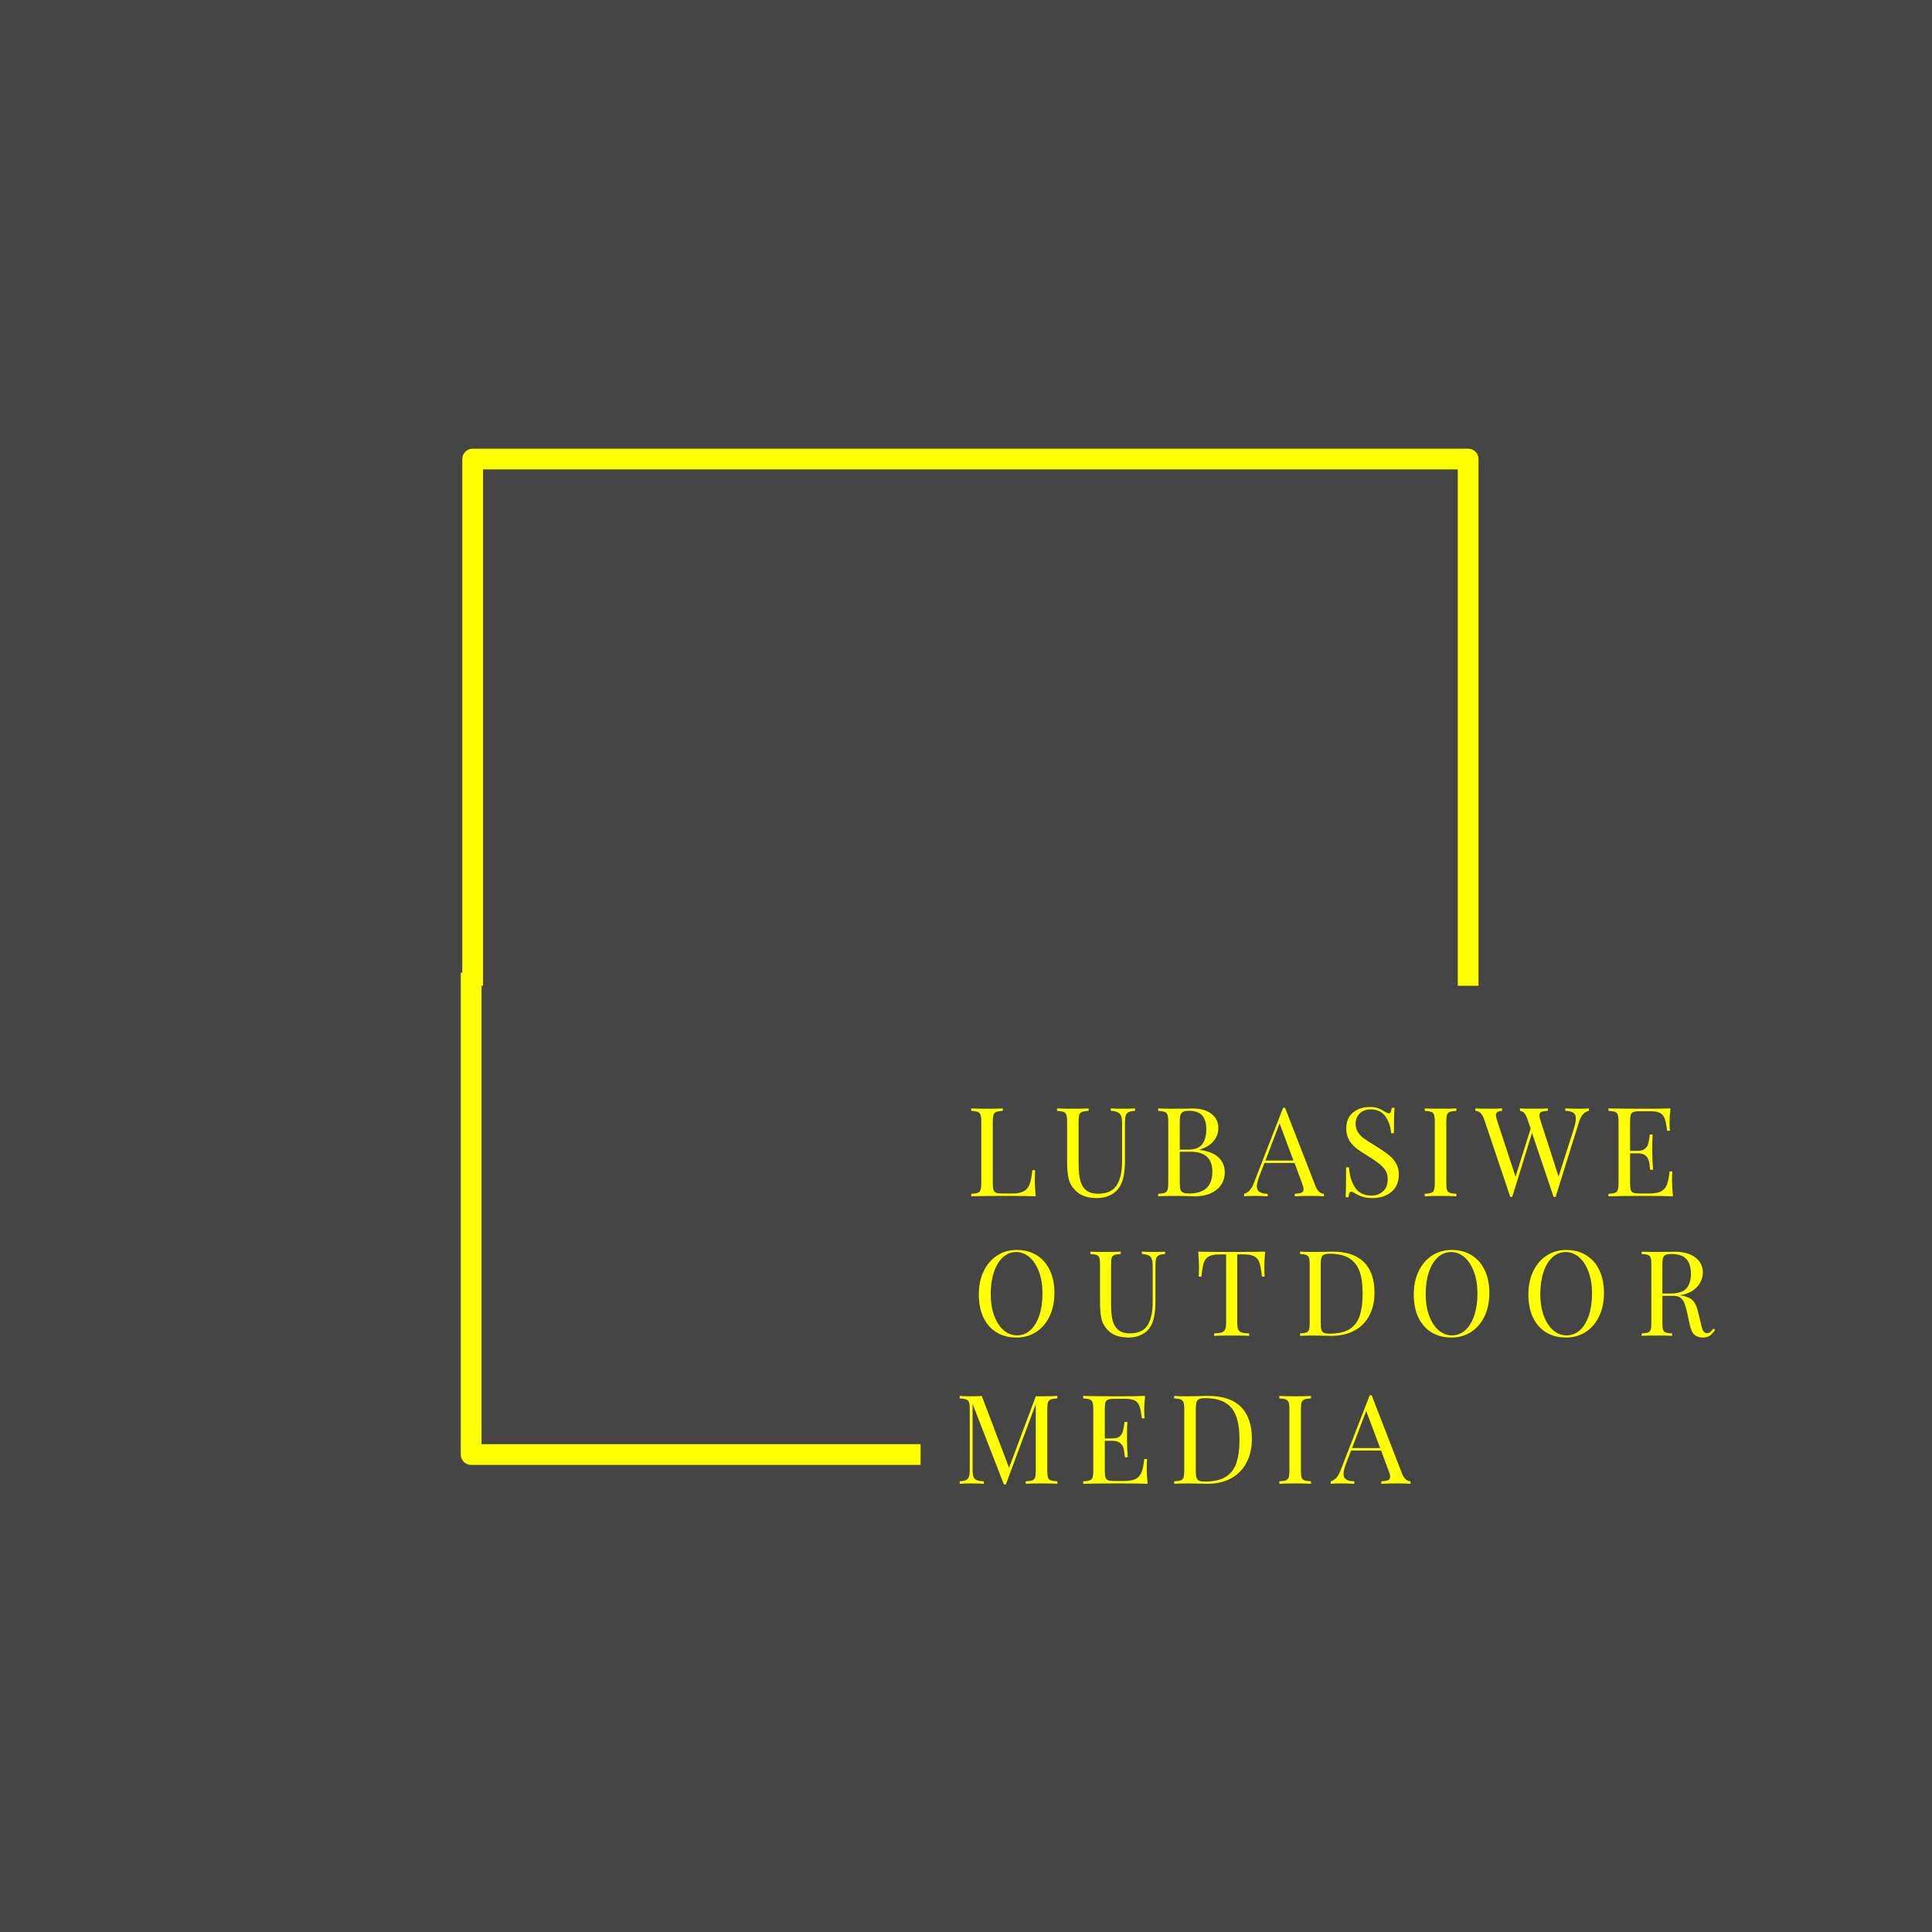 <?xml version="1.0" encoding="UTF-8"?>
<svg xmlns="http://www.w3.org/2000/svg" xmlns:xlink="http://www.w3.org/1999/xlink" width="375pt" height="375pt" viewBox="0 0 375 375" version="1.2">
<defs>
<g>
<symbol overflow="visible" id="glyph0-0">
<path style="stroke:none;" d="M 11.594 0 L 1.391 0 L 1.391 -17.828 L 11.594 -17.828 Z M 2.219 -17.141 L 2.219 -0.688 L 10.766 -0.688 L 10.766 -17.141 Z M 2.219 -17.141 "/>
</symbol>
<symbol overflow="visible" id="glyph0-1">
<path style="stroke:none;" d="M 8.562 -16.672 C 10.031 -16.672 11.312 -16.336 12.406 -15.672 C 13.508 -15.016 14.363 -14.055 14.969 -12.797 C 15.582 -11.547 15.891 -10.051 15.891 -8.312 C 15.891 -6.613 15.578 -5.109 14.953 -3.797 C 14.328 -2.492 13.457 -1.477 12.344 -0.75 C 11.227 -0.031 9.961 0.328 8.547 0.328 C 7.078 0.328 5.789 0 4.688 -0.656 C 3.594 -1.32 2.738 -2.281 2.125 -3.531 C 1.52 -4.789 1.219 -6.289 1.219 -8.031 C 1.219 -9.727 1.531 -11.227 2.156 -12.531 C 2.781 -13.844 3.648 -14.859 4.766 -15.578 C 5.879 -16.305 7.145 -16.672 8.562 -16.672 Z M 8.469 -16.266 C 7.488 -16.266 6.625 -15.922 5.875 -15.234 C 5.125 -14.547 4.547 -13.582 4.141 -12.344 C 3.734 -11.113 3.531 -9.707 3.531 -8.125 C 3.531 -6.531 3.754 -5.125 4.203 -3.906 C 4.66 -2.688 5.273 -1.742 6.047 -1.078 C 6.816 -0.422 7.68 -0.094 8.641 -0.094 C 9.617 -0.094 10.484 -0.43 11.234 -1.109 C 11.984 -1.797 12.562 -2.754 12.969 -3.984 C 13.375 -5.223 13.578 -6.633 13.578 -8.219 C 13.578 -9.82 13.348 -11.227 12.891 -12.438 C 12.441 -13.656 11.832 -14.598 11.062 -15.266 C 10.289 -15.93 9.426 -16.266 8.469 -16.266 Z M 8.469 -16.266 "/>
</symbol>
<symbol overflow="visible" id="glyph0-2">
<path style="stroke:none;" d="M 15.125 -15.891 C 14.582 -15.859 14.18 -15.773 13.922 -15.641 C 13.66 -15.516 13.484 -15.301 13.391 -15 C 13.297 -14.695 13.25 -14.254 13.25 -13.672 L 13.25 -6.719 C 13.25 -5.613 13.176 -4.66 13.031 -3.859 C 12.883 -3.066 12.645 -2.391 12.312 -1.828 C 11.926 -1.16 11.359 -0.633 10.609 -0.25 C 9.859 0.133 9.016 0.328 8.078 0.328 C 6.391 0.328 5.098 -0.086 4.203 -0.922 C 3.523 -1.555 3.07 -2.27 2.844 -3.062 C 2.613 -3.863 2.5 -5.062 2.5 -6.656 L 2.5 -13.906 C 2.5 -14.488 2.453 -14.91 2.359 -15.172 C 2.266 -15.43 2.086 -15.609 1.828 -15.703 C 1.578 -15.797 1.176 -15.859 0.625 -15.891 L 0.625 -16.344 C 1.27 -16.301 2.254 -16.281 3.578 -16.281 C 4.828 -16.281 5.805 -16.301 6.516 -16.344 L 6.516 -15.891 C 5.961 -15.859 5.555 -15.797 5.297 -15.703 C 5.047 -15.609 4.875 -15.43 4.781 -15.172 C 4.688 -14.91 4.641 -14.488 4.641 -13.906 L 4.641 -6.266 C 4.641 -5.023 4.723 -4 4.891 -3.188 C 5.066 -2.375 5.422 -1.719 5.953 -1.219 C 6.484 -0.727 7.266 -0.484 8.297 -0.484 C 9.922 -0.484 11.062 -1.004 11.719 -2.047 C 12.383 -3.098 12.719 -4.57 12.719 -6.469 L 12.719 -13.672 C 12.719 -14.504 12.566 -15.07 12.266 -15.375 C 11.973 -15.688 11.426 -15.859 10.625 -15.891 L 10.625 -16.344 C 11.176 -16.301 11.961 -16.281 12.984 -16.281 C 13.898 -16.281 14.613 -16.301 15.125 -16.344 Z M 15.125 -15.891 "/>
</symbol>
<symbol overflow="visible" id="glyph0-3">
<path style="stroke:none;" d="M 13.672 -16.344 C 13.566 -15.25 13.516 -14.266 13.516 -13.391 C 13.516 -12.617 13.535 -11.988 13.578 -11.5 L 13.047 -11.5 C 12.922 -12.688 12.766 -13.566 12.578 -14.141 C 12.398 -14.723 12.078 -15.145 11.609 -15.406 C 11.148 -15.676 10.441 -15.812 9.484 -15.812 L 8.25 -15.812 L 8.25 -2.672 C 8.25 -2.023 8.305 -1.555 8.422 -1.266 C 8.547 -0.973 8.758 -0.773 9.062 -0.672 C 9.375 -0.566 9.879 -0.5 10.578 -0.469 L 10.578 0 C 9.773 -0.039 8.645 -0.062 7.188 -0.062 C 5.645 -0.062 4.504 -0.039 3.766 0 L 3.766 -0.469 C 4.453 -0.5 4.953 -0.566 5.266 -0.672 C 5.578 -0.773 5.789 -0.973 5.906 -1.266 C 6.031 -1.555 6.094 -2.023 6.094 -2.672 L 6.094 -15.812 L 4.844 -15.812 C 3.895 -15.812 3.188 -15.676 2.719 -15.406 C 2.258 -15.145 1.938 -14.723 1.75 -14.141 C 1.57 -13.566 1.422 -12.688 1.297 -11.5 L 0.766 -11.5 C 0.805 -11.988 0.828 -12.617 0.828 -13.391 C 0.828 -14.266 0.773 -15.25 0.672 -16.344 C 1.953 -16.301 4.125 -16.281 7.188 -16.281 C 10.227 -16.281 12.391 -16.301 13.672 -16.344 Z M 13.672 -16.344 "/>
</symbol>
<symbol overflow="visible" id="glyph0-4">
<path style="stroke:none;" d="M 7.281 -16.344 C 10 -16.344 12.035 -15.66 13.391 -14.297 C 14.742 -12.941 15.422 -10.961 15.422 -8.359 C 15.422 -6.68 15.086 -5.211 14.422 -3.953 C 13.766 -2.691 12.805 -1.719 11.547 -1.031 C 10.297 -0.344 8.801 0 7.062 0 L 5.734 -0.016 C 4.867 -0.047 4.234 -0.062 3.828 -0.062 C 2.566 -0.062 1.613 -0.039 0.969 0 L 0.969 -0.469 C 1.52 -0.5 1.922 -0.555 2.172 -0.641 C 2.43 -0.734 2.609 -0.91 2.703 -1.172 C 2.797 -1.441 2.844 -1.867 2.844 -2.453 L 2.844 -13.906 C 2.844 -14.488 2.797 -14.91 2.703 -15.172 C 2.609 -15.43 2.43 -15.609 2.172 -15.703 C 1.922 -15.797 1.52 -15.859 0.969 -15.891 L 0.969 -16.344 C 1.508 -16.301 2.254 -16.281 3.203 -16.281 L 5.172 -16.297 C 6.223 -16.328 6.926 -16.344 7.281 -16.344 Z M 6.703 -15.938 C 6.223 -15.938 5.863 -15.879 5.625 -15.766 C 5.383 -15.66 5.219 -15.469 5.125 -15.188 C 5.031 -14.914 4.984 -14.504 4.984 -13.953 L 4.984 -2.406 C 4.984 -1.852 5.031 -1.438 5.125 -1.156 C 5.219 -0.875 5.383 -0.68 5.625 -0.578 C 5.863 -0.473 6.227 -0.422 6.719 -0.422 C 8.352 -0.422 9.641 -0.711 10.578 -1.297 C 11.516 -1.891 12.172 -2.754 12.547 -3.891 C 12.93 -5.035 13.125 -6.492 13.125 -8.266 C 13.125 -10.035 12.914 -11.477 12.5 -12.594 C 12.082 -13.707 11.406 -14.539 10.469 -15.094 C 9.539 -15.656 8.285 -15.938 6.703 -15.938 Z M 6.703 -15.938 "/>
</symbol>
<symbol overflow="visible" id="glyph0-5">
<path style="stroke:none;" d="M 15.234 -1.156 C 14.879 -0.633 14.523 -0.254 14.172 -0.016 C 13.816 0.211 13.348 0.328 12.766 0.328 C 12.141 0.328 11.617 0.145 11.203 -0.219 C 10.797 -0.594 10.492 -1.242 10.297 -2.172 L 9.797 -4.484 C 9.609 -5.285 9.43 -5.898 9.266 -6.328 C 9.109 -6.754 8.867 -7.098 8.547 -7.359 C 8.223 -7.629 7.77 -7.766 7.188 -7.766 L 4.984 -7.766 L 4.984 -2.453 C 4.984 -1.867 5.031 -1.441 5.125 -1.172 C 5.219 -0.91 5.391 -0.734 5.641 -0.641 C 5.898 -0.555 6.305 -0.5 6.859 -0.469 L 6.859 0 C 6.148 -0.039 5.172 -0.062 3.922 -0.062 C 2.598 -0.062 1.613 -0.039 0.969 0 L 0.969 -0.469 C 1.52 -0.5 1.922 -0.555 2.172 -0.641 C 2.43 -0.734 2.609 -0.91 2.703 -1.172 C 2.797 -1.441 2.844 -1.867 2.844 -2.453 L 2.844 -13.906 C 2.844 -14.488 2.797 -14.91 2.703 -15.172 C 2.609 -15.43 2.43 -15.609 2.172 -15.703 C 1.922 -15.797 1.52 -15.859 0.969 -15.891 L 0.969 -16.344 C 1.613 -16.301 2.551 -16.281 3.781 -16.281 L 6.281 -16.297 C 6.57 -16.316 6.906 -16.328 7.281 -16.328 C 9.062 -16.328 10.43 -15.953 11.391 -15.203 C 12.359 -14.461 12.844 -13.5 12.844 -12.312 C 12.844 -11.707 12.695 -11.098 12.406 -10.484 C 12.125 -9.879 11.645 -9.332 10.969 -8.844 C 10.301 -8.363 9.43 -8.039 8.359 -7.875 L 8.641 -7.828 C 9.648 -7.66 10.383 -7.352 10.844 -6.906 C 11.312 -6.457 11.656 -5.75 11.875 -4.781 L 12.453 -2.422 C 12.598 -1.711 12.754 -1.219 12.922 -0.938 C 13.098 -0.664 13.332 -0.531 13.625 -0.531 C 13.883 -0.531 14.102 -0.598 14.281 -0.734 C 14.457 -0.879 14.66 -1.102 14.891 -1.406 Z M 6.703 -15.891 C 6.223 -15.891 5.863 -15.832 5.625 -15.719 C 5.383 -15.613 5.219 -15.422 5.125 -15.141 C 5.031 -14.867 4.984 -14.457 4.984 -13.906 L 4.984 -8.219 L 6.531 -8.219 C 8.062 -8.219 9.109 -8.555 9.672 -9.234 C 10.242 -9.91 10.531 -10.852 10.531 -12.062 C 10.531 -13.32 10.227 -14.273 9.625 -14.922 C 9.031 -15.566 8.055 -15.891 6.703 -15.891 Z M 6.703 -15.891 "/>
</symbol>
<symbol overflow="visible" id="glyph1-0">
<path style="stroke:none;" d="M 12.109 0 L 1.453 0 L 1.453 -18.609 L 12.109 -18.609 Z M 2.312 -17.891 L 2.312 -0.719 L 11.234 -0.719 L 11.234 -17.891 Z M 2.312 -17.891 "/>
</symbol>
<symbol overflow="visible" id="glyph1-1">
<path style="stroke:none;" d="M 7.156 -16.594 C 6.582 -16.551 6.16 -16.484 5.891 -16.391 C 5.629 -16.297 5.445 -16.113 5.344 -15.844 C 5.25 -15.57 5.203 -15.129 5.203 -14.516 L 5.203 -2.562 C 5.203 -1.945 5.25 -1.5 5.344 -1.219 C 5.445 -0.945 5.629 -0.766 5.891 -0.672 C 6.16 -0.586 6.582 -0.547 7.156 -0.547 L 8.922 -0.547 C 9.922 -0.547 10.68 -0.688 11.203 -0.969 C 11.723 -1.25 12.102 -1.703 12.344 -2.328 C 12.582 -2.961 12.758 -3.875 12.875 -5.062 L 13.422 -5.062 C 13.379 -4.562 13.359 -3.906 13.359 -3.094 C 13.359 -2.176 13.414 -1.145 13.531 0 C 12.438 -0.051 10.594 -0.078 8 -0.078 C 4.914 -0.078 2.586 -0.051 1.016 0 L 1.016 -0.484 C 1.586 -0.516 2.004 -0.578 2.266 -0.672 C 2.535 -0.766 2.719 -0.945 2.812 -1.219 C 2.914 -1.5 2.969 -1.945 2.969 -2.562 L 2.969 -14.516 C 2.969 -15.129 2.914 -15.57 2.812 -15.844 C 2.719 -16.113 2.535 -16.297 2.266 -16.391 C 2.004 -16.484 1.586 -16.551 1.016 -16.594 L 1.016 -17.062 C 1.691 -17.02 2.719 -17 4.094 -17 C 5.383 -17 6.406 -17.02 7.156 -17.062 Z M 7.156 -16.594 "/>
</symbol>
<symbol overflow="visible" id="glyph1-2">
<path style="stroke:none;" d="M 15.797 -16.594 C 15.234 -16.551 14.812 -16.461 14.531 -16.328 C 14.258 -16.191 14.078 -15.969 13.984 -15.656 C 13.891 -15.344 13.844 -14.879 13.844 -14.266 L 13.844 -7.016 C 13.844 -5.859 13.766 -4.863 13.609 -4.031 C 13.453 -3.207 13.195 -2.5 12.844 -1.906 C 12.445 -1.219 11.859 -0.672 11.078 -0.266 C 10.297 0.141 9.414 0.344 8.438 0.344 C 6.664 0.344 5.316 -0.094 4.391 -0.969 C 3.68 -1.625 3.207 -2.367 2.969 -3.203 C 2.727 -4.035 2.609 -5.281 2.609 -6.938 L 2.609 -14.516 C 2.609 -15.129 2.555 -15.57 2.453 -15.844 C 2.359 -16.113 2.176 -16.297 1.906 -16.391 C 1.645 -16.484 1.227 -16.551 0.656 -16.594 L 0.656 -17.062 C 1.32 -17.02 2.348 -17 3.734 -17 C 5.035 -17 6.055 -17.02 6.797 -17.062 L 6.797 -16.594 C 6.223 -16.551 5.801 -16.484 5.531 -16.391 C 5.27 -16.297 5.086 -16.113 4.984 -15.844 C 4.891 -15.57 4.844 -15.129 4.844 -14.516 L 4.844 -6.531 C 4.844 -5.25 4.93 -4.18 5.109 -3.328 C 5.285 -2.473 5.648 -1.785 6.203 -1.266 C 6.766 -0.754 7.582 -0.5 8.656 -0.5 C 10.352 -0.5 11.547 -1.047 12.234 -2.141 C 12.93 -3.234 13.281 -4.77 13.281 -6.75 L 13.281 -14.266 C 13.281 -15.141 13.125 -15.734 12.812 -16.047 C 12.5 -16.367 11.926 -16.551 11.094 -16.594 L 11.094 -17.062 C 11.664 -17.02 12.484 -17 13.547 -17 C 14.516 -17 15.266 -17.02 15.797 -17.062 Z M 15.797 -16.594 "/>
</symbol>
<symbol overflow="visible" id="glyph1-3">
<path style="stroke:none;" d="M 9.016 -9.016 C 10.785 -8.773 12.047 -8.266 12.797 -7.484 C 13.555 -6.703 13.938 -5.766 13.938 -4.672 C 13.938 -3.754 13.703 -2.941 13.234 -2.234 C 12.766 -1.535 12.098 -0.988 11.234 -0.594 C 10.367 -0.195 9.344 0 8.156 0 C 7.719 0 7.348 -0.008 7.047 -0.031 C 6.016 -0.062 5 -0.078 4 -0.078 C 2.688 -0.078 1.691 -0.051 1.016 0 L 1.016 -0.484 C 1.586 -0.516 2.004 -0.578 2.266 -0.672 C 2.535 -0.766 2.719 -0.945 2.812 -1.219 C 2.914 -1.5 2.969 -1.945 2.969 -2.562 L 2.969 -14.516 C 2.969 -15.129 2.914 -15.57 2.812 -15.844 C 2.719 -16.113 2.535 -16.297 2.266 -16.391 C 2.004 -16.484 1.586 -16.551 1.016 -16.594 L 1.016 -17.062 C 1.691 -17.02 2.672 -17 3.953 -17 L 6.562 -17.016 C 6.863 -17.035 7.207 -17.047 7.594 -17.047 C 9.227 -17.047 10.484 -16.695 11.359 -16 C 12.242 -15.312 12.688 -14.398 12.688 -13.266 C 12.688 -12.328 12.391 -11.488 11.797 -10.75 C 11.211 -10.008 10.285 -9.445 9.016 -9.062 Z M 6.984 -16.594 C 6.492 -16.594 6.125 -16.535 5.875 -16.422 C 5.625 -16.305 5.445 -16.102 5.344 -15.812 C 5.25 -15.52 5.203 -15.086 5.203 -14.516 L 5.203 -9.062 L 6.828 -9.062 C 8.141 -9.062 9.055 -9.414 9.578 -10.125 C 10.098 -10.844 10.359 -11.801 10.359 -13 C 10.359 -14.195 10.094 -15.094 9.562 -15.688 C 9.039 -16.289 8.18 -16.594 6.984 -16.594 Z M 7.016 -0.547 C 10.023 -0.547 11.531 -1.957 11.531 -4.781 C 11.531 -6.039 11.188 -7 10.5 -7.656 C 9.812 -8.32 8.723 -8.656 7.234 -8.656 L 5.203 -8.656 L 5.203 -2.562 C 5.203 -1.977 5.25 -1.551 5.344 -1.281 C 5.445 -1.008 5.625 -0.816 5.875 -0.703 C 6.125 -0.598 6.504 -0.547 7.016 -0.547 Z M 7.016 -0.547 "/>
</symbol>
<symbol overflow="visible" id="glyph1-4">
<path style="stroke:none;" d="M 13.672 -2.031 C 14.055 -1.031 14.609 -0.516 15.328 -0.484 L 15.328 0 C 14.691 -0.051 13.832 -0.078 12.75 -0.078 C 11.375 -0.078 10.348 -0.051 9.672 0 L 9.672 -0.484 C 10.273 -0.516 10.707 -0.586 10.969 -0.703 C 11.238 -0.828 11.375 -1.051 11.375 -1.375 C 11.375 -1.645 11.281 -2.02 11.094 -2.5 L 9.625 -6.469 L 3.781 -6.469 L 2.797 -3.906 C 2.473 -3.039 2.312 -2.379 2.312 -1.922 C 2.312 -1.43 2.484 -1.07 2.828 -0.844 C 3.172 -0.613 3.695 -0.492 4.406 -0.484 L 4.406 0 C 3.488 -0.051 2.566 -0.078 1.641 -0.078 C 0.91 -0.078 0.305 -0.051 -0.172 0 L -0.172 -0.484 C 0.629 -0.672 1.266 -1.367 1.734 -2.578 L 7.406 -17.188 L 7.781 -17.188 Z M 9.422 -6.938 L 6.719 -14.156 L 3.984 -6.938 Z M 9.422 -6.938 "/>
</symbol>
<symbol overflow="visible" id="glyph1-5">
<path style="stroke:none;" d="M 6.172 -17.328 C 6.879 -17.328 7.438 -17.25 7.844 -17.094 C 8.258 -16.945 8.68 -16.727 9.109 -16.438 C 9.461 -16.219 9.738 -16.109 9.938 -16.109 C 10.082 -16.109 10.191 -16.191 10.266 -16.359 C 10.348 -16.523 10.414 -16.797 10.469 -17.172 L 11.016 -17.172 C 10.93 -16.234 10.891 -14.594 10.891 -12.25 L 10.344 -12.25 C 10.25 -13.551 9.875 -14.645 9.219 -15.531 C 8.57 -16.426 7.629 -16.875 6.391 -16.875 C 5.523 -16.875 4.816 -16.613 4.266 -16.094 C 3.723 -15.57 3.453 -14.898 3.453 -14.078 C 3.453 -13.461 3.594 -12.93 3.875 -12.484 C 4.156 -12.035 4.508 -11.648 4.938 -11.328 C 5.375 -11.004 5.992 -10.598 6.797 -10.109 L 7.5 -9.672 C 8.508 -9.047 9.305 -8.492 9.891 -8.016 C 10.484 -7.547 10.957 -7.004 11.312 -6.391 C 11.664 -5.773 11.844 -5.062 11.844 -4.25 C 11.844 -2.781 11.359 -1.645 10.391 -0.844 C 9.422 -0.051 8.195 0.344 6.719 0.344 C 5.945 0.344 5.316 0.258 4.828 0.094 C 4.336 -0.062 3.867 -0.273 3.422 -0.547 C 3.066 -0.773 2.797 -0.891 2.609 -0.891 C 2.461 -0.891 2.348 -0.805 2.266 -0.641 C 2.18 -0.473 2.117 -0.203 2.078 0.172 L 1.516 0.172 C 1.578 -0.711 1.609 -2.645 1.609 -5.625 L 2.172 -5.625 C 2.285 -4 2.688 -2.676 3.375 -1.656 C 4.062 -0.645 5.125 -0.141 6.562 -0.141 C 7.426 -0.141 8.16 -0.41 8.766 -0.953 C 9.379 -1.492 9.688 -2.289 9.688 -3.344 C 9.688 -4.25 9.383 -5.016 8.781 -5.641 C 8.188 -6.266 7.238 -6.973 5.938 -7.766 C 4.988 -8.336 4.219 -8.848 3.625 -9.297 C 3.039 -9.754 2.562 -10.301 2.188 -10.938 C 1.82 -11.57 1.641 -12.312 1.641 -13.156 C 1.641 -14.508 2.07 -15.539 2.938 -16.25 C 3.812 -16.969 4.891 -17.328 6.172 -17.328 Z M 6.172 -17.328 "/>
</symbol>
<symbol overflow="visible" id="glyph1-6">
<path style="stroke:none;" d="M 7.156 -16.594 C 6.582 -16.551 6.16 -16.484 5.891 -16.391 C 5.629 -16.297 5.445 -16.113 5.344 -15.844 C 5.25 -15.57 5.203 -15.129 5.203 -14.516 L 5.203 -2.562 C 5.203 -1.945 5.25 -1.5 5.344 -1.219 C 5.445 -0.945 5.629 -0.766 5.891 -0.672 C 6.16 -0.578 6.582 -0.516 7.156 -0.484 L 7.156 0 C 6.414 -0.051 5.395 -0.078 4.094 -0.078 C 2.719 -0.078 1.691 -0.051 1.016 0 L 1.016 -0.484 C 1.586 -0.516 2.004 -0.578 2.266 -0.672 C 2.535 -0.766 2.719 -0.945 2.812 -1.219 C 2.914 -1.5 2.969 -1.945 2.969 -2.562 L 2.969 -14.516 C 2.969 -15.129 2.914 -15.57 2.812 -15.844 C 2.719 -16.113 2.535 -16.297 2.266 -16.391 C 2.004 -16.484 1.586 -16.551 1.016 -16.594 L 1.016 -17.062 C 1.691 -17.02 2.719 -17 4.094 -17 C 5.383 -17 6.406 -17.02 7.156 -17.062 Z M 7.156 -16.594 "/>
</symbol>
<symbol overflow="visible" id="glyph1-7">
<path style="stroke:none;" d="M 20.062 -17 C 20.781 -17 21.383 -17.02 21.875 -17.062 L 21.875 -16.594 C 20.969 -16.383 20.332 -15.68 19.969 -14.484 L 15.406 0.125 L 15.016 0.125 L 10.828 -12.297 L 6.984 0.125 L 6.609 0.125 L 1.5 -15.047 C 1.156 -16.035 0.598 -16.551 -0.172 -16.594 L -0.172 -17.062 C 0.484 -17.02 1.344 -17 2.406 -17 C 3.562 -17 4.43 -17.02 5.016 -17.062 L 5.016 -16.594 C 4.578 -16.551 4.27 -16.469 4.094 -16.344 C 3.914 -16.219 3.828 -16.02 3.828 -15.75 C 3.828 -15.488 3.914 -15.094 4.094 -14.562 L 7.625 -3.812 L 10.562 -13.141 L 9.906 -15.047 C 9.582 -16.035 9.109 -16.551 8.484 -16.594 L 8.484 -17.062 C 9.066 -17.02 9.848 -17 10.828 -17 C 12.211 -17 13.238 -17.02 13.906 -17.062 L 13.906 -16.594 C 13.301 -16.551 12.875 -16.477 12.625 -16.375 C 12.383 -16.27 12.266 -16.051 12.266 -15.719 C 12.266 -15.426 12.348 -15.039 12.516 -14.562 L 15.984 -3.828 L 18.953 -13.156 C 19.203 -13.945 19.328 -14.598 19.328 -15.109 C 19.328 -15.641 19.164 -16.016 18.844 -16.234 C 18.531 -16.453 18.008 -16.57 17.281 -16.594 L 17.281 -17.062 C 18.195 -17.02 19.125 -17 20.062 -17 Z M 20.062 -17 "/>
</symbol>
<symbol overflow="visible" id="glyph1-8">
<path style="stroke:none;" d="M 13.359 -3.094 C 13.359 -2.176 13.414 -1.145 13.531 0 C 12.438 -0.051 10.594 -0.078 8 -0.078 C 4.914 -0.078 2.586 -0.051 1.016 0 L 1.016 -0.484 C 1.586 -0.516 2.004 -0.578 2.266 -0.672 C 2.535 -0.766 2.719 -0.945 2.812 -1.219 C 2.914 -1.5 2.969 -1.945 2.969 -2.562 L 2.969 -14.516 C 2.969 -15.129 2.914 -15.57 2.812 -15.844 C 2.719 -16.113 2.535 -16.297 2.266 -16.391 C 2.004 -16.484 1.586 -16.551 1.016 -16.594 L 1.016 -17.062 C 2.586 -17.02 4.914 -17 8 -17 C 10.363 -17 12.047 -17.02 13.047 -17.062 C 12.93 -16.008 12.875 -15.062 12.875 -14.219 C 12.875 -13.594 12.898 -13.098 12.953 -12.734 L 12.391 -12.734 C 12.273 -13.773 12.129 -14.547 11.953 -15.047 C 11.773 -15.555 11.477 -15.926 11.062 -16.156 C 10.645 -16.395 10.008 -16.516 9.156 -16.516 L 7.156 -16.516 C 6.582 -16.516 6.16 -16.469 5.891 -16.375 C 5.629 -16.289 5.445 -16.113 5.344 -15.844 C 5.25 -15.57 5.203 -15.129 5.203 -14.516 L 5.203 -8.828 L 6.797 -8.828 C 7.359 -8.828 7.789 -8.957 8.094 -9.219 C 8.406 -9.488 8.613 -9.801 8.719 -10.156 C 8.82 -10.52 8.906 -10.977 8.969 -11.531 L 9.047 -12 L 9.594 -12 C 9.539 -11.332 9.516 -10.578 9.516 -9.734 L 9.516 -8.578 C 9.516 -7.766 9.566 -6.625 9.672 -5.156 L 9.109 -5.156 C 9.098 -5.27 9.051 -5.66 8.969 -6.328 C 8.883 -6.992 8.66 -7.492 8.297 -7.828 C 7.941 -8.172 7.441 -8.344 6.797 -8.344 L 5.203 -8.344 L 5.203 -2.562 C 5.203 -1.945 5.25 -1.5 5.344 -1.219 C 5.445 -0.945 5.629 -0.766 5.891 -0.672 C 6.16 -0.586 6.582 -0.547 7.156 -0.547 L 8.922 -0.547 C 9.922 -0.547 10.68 -0.676 11.203 -0.938 C 11.723 -1.207 12.102 -1.633 12.344 -2.219 C 12.582 -2.812 12.758 -3.68 12.875 -4.828 L 13.422 -4.828 C 13.379 -4.391 13.359 -3.812 13.359 -3.094 Z M 13.359 -3.094 "/>
</symbol>
<symbol overflow="visible" id="glyph2-0">
<path style="stroke:none;" d="M 12.094 0 L 1.453 0 L 1.453 -18.594 L 12.094 -18.594 Z M 2.312 -17.875 L 2.312 -0.719 L 11.234 -0.719 L 11.234 -17.875 Z M 2.312 -17.875 "/>
</symbol>
<symbol overflow="visible" id="glyph2-1">
<path style="stroke:none;" d="M 19.969 -16.578 C 19.395 -16.547 18.973 -16.477 18.703 -16.375 C 18.441 -16.281 18.258 -16.098 18.156 -15.828 C 18.062 -15.555 18.016 -15.113 18.016 -14.5 L 18.016 -2.547 C 18.016 -1.941 18.062 -1.5 18.156 -1.219 C 18.258 -0.945 18.441 -0.766 18.703 -0.672 C 18.973 -0.578 19.395 -0.516 19.969 -0.484 L 19.969 0 C 19.227 -0.051 18.207 -0.078 16.906 -0.078 C 15.531 -0.078 14.504 -0.051 13.828 0 L 13.828 -0.484 C 14.41 -0.516 14.832 -0.578 15.094 -0.672 C 15.363 -0.766 15.547 -0.945 15.641 -1.219 C 15.734 -1.5 15.781 -1.941 15.781 -2.547 L 15.781 -15.469 L 9.969 0.125 L 9.594 0.125 L 3.516 -15.516 L 3.516 -2.797 C 3.516 -2.172 3.566 -1.703 3.672 -1.391 C 3.773 -1.086 3.977 -0.867 4.281 -0.734 C 4.594 -0.598 5.066 -0.516 5.703 -0.484 L 5.703 0 C 5.129 -0.051 4.312 -0.078 3.25 -0.078 C 2.289 -0.078 1.547 -0.051 1.016 0 L 1.016 -0.484 C 1.578 -0.516 1.992 -0.598 2.266 -0.734 C 2.535 -0.867 2.719 -1.094 2.812 -1.406 C 2.914 -1.719 2.969 -2.18 2.969 -2.797 L 2.969 -14.5 C 2.969 -15.113 2.914 -15.555 2.812 -15.828 C 2.719 -16.098 2.535 -16.281 2.266 -16.375 C 2.004 -16.477 1.586 -16.547 1.016 -16.578 L 1.016 -17.062 C 1.547 -17.008 2.289 -16.984 3.25 -16.984 C 4.082 -16.984 4.766 -17.008 5.297 -17.062 L 10.594 -3.109 L 15.781 -16.984 L 16.906 -16.984 C 18.207 -16.984 19.227 -17.008 19.969 -17.062 Z M 19.969 -16.578 "/>
</symbol>
<symbol overflow="visible" id="glyph2-2">
<path style="stroke:none;" d="M 13.344 -3.078 C 13.344 -2.16 13.398 -1.133 13.516 0 C 12.422 -0.051 10.582 -0.078 8 -0.078 C 4.914 -0.078 2.586 -0.051 1.016 0 L 1.016 -0.484 C 1.586 -0.516 2.004 -0.578 2.266 -0.672 C 2.535 -0.766 2.719 -0.945 2.812 -1.219 C 2.914 -1.5 2.969 -1.941 2.969 -2.547 L 2.969 -14.5 C 2.969 -15.113 2.914 -15.555 2.812 -15.828 C 2.719 -16.098 2.535 -16.281 2.266 -16.375 C 2.004 -16.477 1.586 -16.547 1.016 -16.578 L 1.016 -17.062 C 2.586 -17.008 4.914 -16.984 8 -16.984 C 10.363 -16.984 12.039 -17.008 13.031 -17.062 C 12.914 -16 12.859 -15.051 12.859 -14.219 C 12.859 -13.594 12.883 -13.094 12.938 -12.719 L 12.391 -12.719 C 12.273 -13.758 12.129 -14.535 11.953 -15.047 C 11.773 -15.555 11.477 -15.926 11.062 -16.156 C 10.645 -16.383 10.008 -16.5 9.156 -16.5 L 7.156 -16.5 C 6.57 -16.5 6.148 -16.453 5.891 -16.359 C 5.629 -16.273 5.445 -16.098 5.344 -15.828 C 5.25 -15.555 5.203 -15.113 5.203 -14.5 L 5.203 -8.812 L 6.797 -8.812 C 7.359 -8.812 7.789 -8.941 8.094 -9.203 C 8.395 -9.473 8.598 -9.789 8.703 -10.156 C 8.805 -10.52 8.895 -10.973 8.969 -11.516 L 9.031 -12 L 9.594 -12 C 9.539 -11.32 9.516 -10.566 9.516 -9.734 L 9.516 -8.578 C 9.516 -7.754 9.562 -6.613 9.656 -5.156 L 9.109 -5.156 C 9.086 -5.27 9.035 -5.66 8.953 -6.328 C 8.879 -6.992 8.66 -7.492 8.297 -7.828 C 7.941 -8.172 7.441 -8.344 6.797 -8.344 L 5.203 -8.344 L 5.203 -2.547 C 5.203 -1.941 5.25 -1.5 5.344 -1.219 C 5.445 -0.945 5.629 -0.766 5.891 -0.672 C 6.148 -0.586 6.57 -0.547 7.156 -0.547 L 8.922 -0.547 C 9.91 -0.547 10.664 -0.676 11.188 -0.938 C 11.707 -1.207 12.086 -1.633 12.328 -2.219 C 12.578 -2.812 12.754 -3.676 12.859 -4.812 L 13.422 -4.812 C 13.367 -4.383 13.344 -3.805 13.344 -3.078 Z M 13.344 -3.078 "/>
</symbol>
<symbol overflow="visible" id="glyph2-3">
<path style="stroke:none;" d="M 7.594 -17.062 C 10.438 -17.062 12.562 -16.348 13.969 -14.922 C 15.383 -13.504 16.094 -11.438 16.094 -8.719 C 16.094 -6.969 15.742 -5.43 15.047 -4.109 C 14.359 -2.797 13.359 -1.781 12.047 -1.062 C 10.742 -0.352 9.188 0 7.375 0 L 5.969 -0.031 C 5.07 -0.062 4.414 -0.078 4 -0.078 C 2.688 -0.078 1.691 -0.051 1.016 0 L 1.016 -0.484 C 1.586 -0.516 2.004 -0.578 2.266 -0.672 C 2.535 -0.766 2.719 -0.945 2.812 -1.219 C 2.914 -1.5 2.969 -1.941 2.969 -2.547 L 2.969 -14.5 C 2.969 -15.113 2.914 -15.555 2.812 -15.828 C 2.719 -16.098 2.535 -16.281 2.266 -16.375 C 2.004 -16.477 1.586 -16.547 1.016 -16.578 L 1.016 -17.062 C 1.578 -17.008 2.352 -16.984 3.344 -16.984 L 5.391 -17.016 C 6.484 -17.047 7.219 -17.062 7.594 -17.062 Z M 6.984 -16.625 C 6.484 -16.625 6.109 -16.566 5.859 -16.453 C 5.617 -16.336 5.445 -16.133 5.344 -15.844 C 5.25 -15.562 5.203 -15.129 5.203 -14.547 L 5.203 -2.5 C 5.203 -1.926 5.25 -1.492 5.344 -1.203 C 5.445 -0.91 5.617 -0.707 5.859 -0.594 C 6.109 -0.488 6.492 -0.438 7.016 -0.438 C 8.711 -0.438 10.051 -0.742 11.031 -1.359 C 12.008 -1.973 12.695 -2.875 13.094 -4.062 C 13.488 -5.258 13.688 -6.781 13.688 -8.625 C 13.688 -10.469 13.469 -11.973 13.031 -13.141 C 12.602 -14.305 11.898 -15.176 10.922 -15.75 C 9.953 -16.332 8.641 -16.625 6.984 -16.625 Z M 6.984 -16.625 "/>
</symbol>
<symbol overflow="visible" id="glyph2-4">
<path style="stroke:none;" d="M 7.156 -16.578 C 6.57 -16.547 6.148 -16.477 5.891 -16.375 C 5.629 -16.281 5.445 -16.098 5.344 -15.828 C 5.25 -15.555 5.203 -15.113 5.203 -14.5 L 5.203 -2.547 C 5.203 -1.941 5.25 -1.5 5.344 -1.219 C 5.445 -0.945 5.629 -0.766 5.891 -0.672 C 6.148 -0.578 6.57 -0.516 7.156 -0.484 L 7.156 0 C 6.414 -0.051 5.395 -0.078 4.094 -0.078 C 2.719 -0.078 1.691 -0.051 1.016 0 L 1.016 -0.484 C 1.586 -0.516 2.004 -0.578 2.266 -0.672 C 2.535 -0.766 2.719 -0.945 2.812 -1.219 C 2.914 -1.5 2.969 -1.941 2.969 -2.547 L 2.969 -14.5 C 2.969 -15.113 2.914 -15.555 2.812 -15.828 C 2.719 -16.098 2.535 -16.281 2.266 -16.375 C 2.004 -16.477 1.586 -16.547 1.016 -16.578 L 1.016 -17.062 C 1.691 -17.008 2.719 -16.984 4.094 -16.984 C 5.383 -16.984 6.406 -17.008 7.156 -17.062 Z M 7.156 -16.578 "/>
</symbol>
<symbol overflow="visible" id="glyph2-5">
<path style="stroke:none;" d="M 13.656 -2.031 C 14.039 -1.031 14.598 -0.516 15.328 -0.484 L 15.328 0 C 14.68 -0.051 13.82 -0.078 12.75 -0.078 C 11.363 -0.078 10.332 -0.051 9.656 0 L 9.656 -0.484 C 10.27 -0.516 10.707 -0.586 10.969 -0.703 C 11.238 -0.828 11.375 -1.051 11.375 -1.375 C 11.375 -1.645 11.273 -2.02 11.078 -2.5 L 9.609 -6.453 L 3.781 -6.453 L 2.797 -3.906 C 2.473 -3.039 2.312 -2.379 2.312 -1.922 C 2.312 -1.43 2.484 -1.07 2.828 -0.844 C 3.172 -0.613 3.695 -0.492 4.406 -0.484 L 4.406 0 C 3.488 -0.051 2.566 -0.078 1.641 -0.078 C 0.91 -0.078 0.305 -0.051 -0.172 0 L -0.172 -0.484 C 0.629 -0.672 1.266 -1.367 1.734 -2.578 L 7.391 -17.172 L 7.781 -17.172 Z M 9.422 -6.938 L 6.719 -14.141 L 3.969 -6.938 Z M 9.422 -6.938 "/>
</symbol>
</g>
<clipPath id="clip1">
  <path d="M 89.434 188.812 L 178.684 188.812 L 178.684 284.34 L 89.434 284.34 Z M 89.434 188.812 "/>
</clipPath>
<clipPath id="clip2">
  <path d="M 89.73 87.086 L 286.98 87.086 L 286.98 191.336 L 89.73 191.336 Z M 89.73 87.086 "/>
</clipPath>
</defs>
<g id="surface1">
<rect x="0" y="0" width="375" height="375" style="fill:rgb(100%,100%,100%);fill-opacity:1;stroke:none;"/>
<rect x="0" y="0" width="375" height="375" style="fill:rgb(100%,100%,100%);fill-opacity:1;stroke:none;"/>
<rect x="0" y="0" width="375" height="375" style="fill:rgb(27.06%,27.06%,27.06%);fill-opacity:1;stroke:none;"/>
<g clip-path="url(#clip1)" clip-rule="nonzero">
<path style=" stroke:none;fill-rule:nonzero;fill:rgb(100%,100%,0%);fill-opacity:1;" d="M 284.672 87.09 L 91.449 87.09 C 90.336 87.09 89.434 87.992 89.434 89.102 L 89.434 282.328 C 89.434 283.438 90.336 284.34 91.449 284.34 L 284.672 284.34 C 285.785 284.34 286.684 283.438 286.684 282.328 L 286.684 89.102 C 286.684 87.992 285.785 87.09 284.672 87.09 Z M 282.66 280.312 L 93.461 280.312 L 93.461 91.113 L 282.66 91.113 Z M 282.66 280.312 "/>
</g>
<g clip-path="url(#clip2)" clip-rule="nonzero">
<path style=" stroke:none;fill-rule:nonzero;fill:rgb(100%,100%,0%);fill-opacity:1;" d="M 286.98 282.324 L 286.98 89.102 C 286.98 87.988 286.078 87.086 284.969 87.086 L 91.742 87.086 C 90.633 87.086 89.73 87.988 89.73 89.102 L 89.73 282.324 C 89.73 283.434 90.633 284.336 91.742 284.336 L 284.969 284.336 C 286.078 284.336 286.98 283.434 286.98 282.324 Z M 93.758 280.312 L 93.758 91.113 L 282.953 91.113 L 282.953 280.312 Z M 93.758 280.312 "/>
</g>
<g style="fill:rgb(100%,100%,0%);fill-opacity:1;">
  <use xlink:href="#glyph0-1" x="188.77" y="259.287"/>
</g>
<g style="fill:rgb(100%,100%,0%);fill-opacity:1;">
  <use xlink:href="#glyph0-2" x="211.014" y="259.287"/>
</g>
<g style="fill:rgb(100%,100%,0%);fill-opacity:1;">
  <use xlink:href="#glyph0-3" x="231.895" y="259.287"/>
</g>
<g style="fill:rgb(100%,100%,0%);fill-opacity:1;">
  <use xlink:href="#glyph0-4" x="251.366" y="259.287"/>
</g>
<g style="fill:rgb(100%,100%,0%);fill-opacity:1;">
  <use xlink:href="#glyph0-1" x="273.194" y="259.287"/>
</g>
<g style="fill:rgb(100%,100%,0%);fill-opacity:1;">
  <use xlink:href="#glyph0-1" x="295.438" y="259.287"/>
</g>
<g style="fill:rgb(100%,100%,0%);fill-opacity:1;">
  <use xlink:href="#glyph0-5" x="317.681" y="259.287"/>
</g>
<g style="fill:rgb(100%,100%,0%);fill-opacity:1;">
  <use xlink:href="#glyph1-1" x="187.5" y="232.203"/>
</g>
<g style="fill:rgb(100%,100%,0%);fill-opacity:1;">
  <use xlink:href="#glyph1-2" x="204.512" y="232.203"/>
</g>
<g style="fill:rgb(100%,100%,0%);fill-opacity:1;">
  <use xlink:href="#glyph1-3" x="223.789" y="232.203"/>
</g>
<g style="fill:rgb(100%,100%,0%);fill-opacity:1;">
  <use xlink:href="#glyph1-4" x="241.644" y="232.203"/>
</g>
<g style="fill:rgb(100%,100%,0%);fill-opacity:1;">
  <use xlink:href="#glyph1-5" x="259.668" y="232.203"/>
</g>
<g style="fill:rgb(100%,100%,0%);fill-opacity:1;">
  <use xlink:href="#glyph1-6" x="275.524" y="232.203"/>
</g>
<g style="fill:rgb(100%,100%,0%);fill-opacity:1;">
  <use xlink:href="#glyph1-7" x="286.537" y="232.203"/>
</g>
<g style="fill:rgb(100%,100%,0%);fill-opacity:1;">
  <use xlink:href="#glyph1-8" x="311.187" y="232.203"/>
</g>
<g style="fill:rgb(100%,100%,0%);fill-opacity:1;">
  <use xlink:href="#glyph2-1" x="185.262" y="288.007"/>
</g>
<g style="fill:rgb(100%,100%,0%);fill-opacity:1;">
  <use xlink:href="#glyph2-2" x="209.236" y="288.007"/>
</g>
<g style="fill:rgb(100%,100%,0%);fill-opacity:1;">
  <use xlink:href="#glyph2-3" x="226.897" y="288.007"/>
</g>
<g style="fill:rgb(100%,100%,0%);fill-opacity:1;">
  <use xlink:href="#glyph2-4" x="247.305" y="288.007"/>
</g>
<g style="fill:rgb(100%,100%,0%);fill-opacity:1;">
  <use xlink:href="#glyph2-5" x="258.462" y="288.007"/>
</g>
</g>
</svg>
